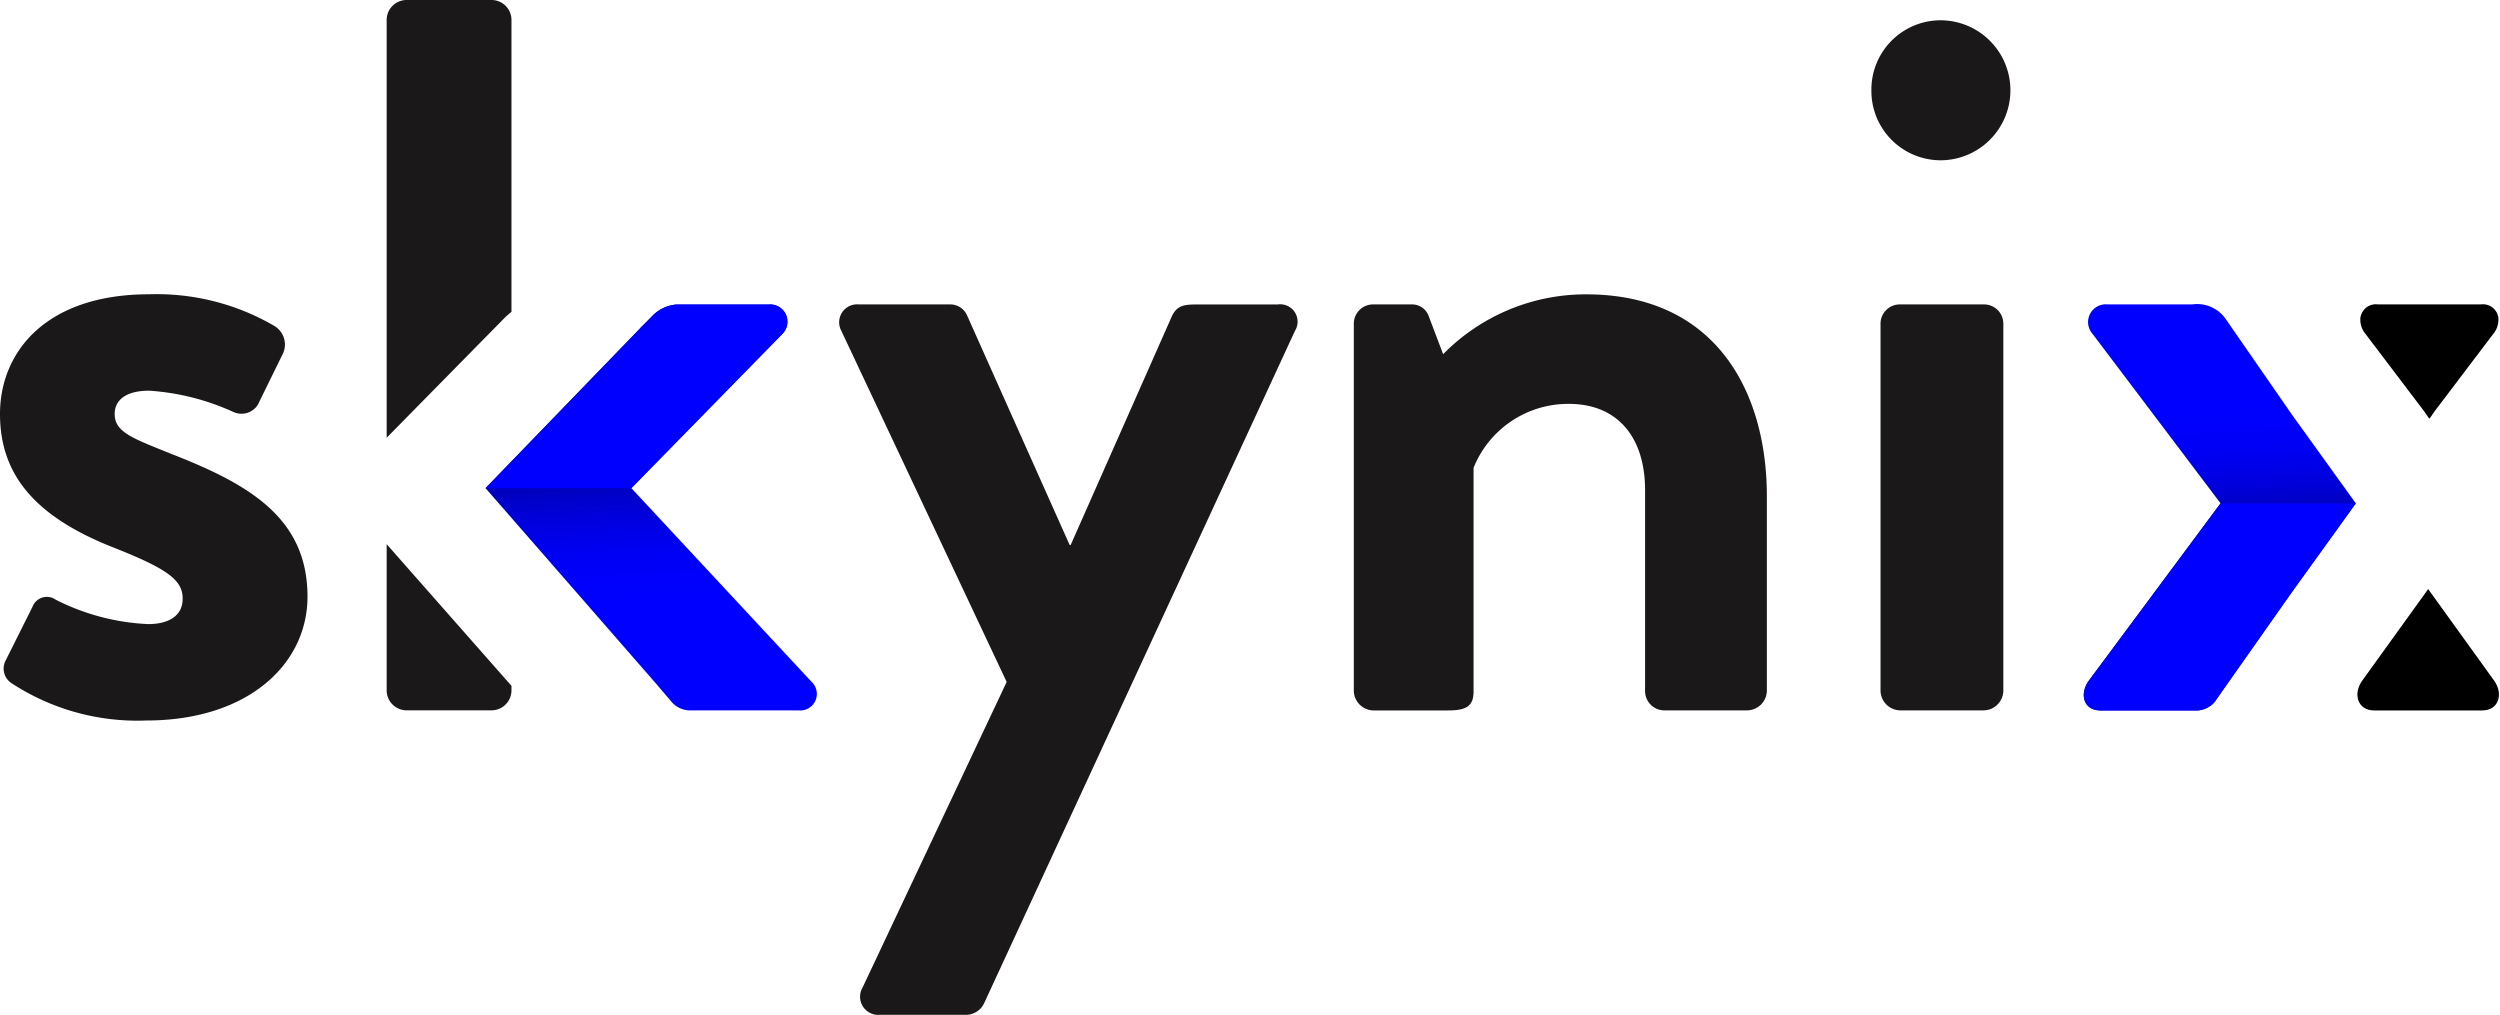 <svg id="Layer_1" data-name="Layer 1" xmlns="http://www.w3.org/2000/svg" xmlns:xlink="http://www.w3.org/1999/xlink" viewBox="0 0 150 60.889"><defs><style>.cls-1{fill:#1a1819;}.cls-2{fill:url(#linear-gradient);}.cls-3{fill:blue;}.cls-4{fill:url(#linear-gradient-2);}</style><linearGradient id="linear-gradient" x1="39.148" y1="36.73" x2="38.683" y2="29.055" gradientUnits="userSpaceOnUse"><stop offset="0" stop-color="blue"/><stop offset="0.279" stop-color="#0000fc"/><stop offset="0.511" stop-color="#0000f1"/><stop offset="0.727" stop-color="#0000e0"/><stop offset="0.932" stop-color="#0001c8"/><stop offset="1" stop-color="#0001be"/></linearGradient><linearGradient id="linear-gradient-2" x1="132.53" y1="23.836" x2="132.902" y2="30.72" gradientUnits="userSpaceOnUse"><stop offset="0" stop-color="blue"/><stop offset="0.281" stop-color="#0000fc"/><stop offset="0.515" stop-color="#0000f1"/><stop offset="0.732" stop-color="#0000e0"/><stop offset="0.939" stop-color="#0000c8"/><stop offset="1" stop-color="#0000bf"/></linearGradient></defs><title>Logo</title><path class="cls-1" d="M30.688,18.715V1.157A1.2,1.2,0,0,0,29.532,0H24.356A1.2,1.2,0,0,0,23.2,1.157V26.263L30.347,19C30.466,18.907,30.57,18.8,30.688,18.715Z"/><path class="cls-1" d="M23.2,41.463a1.2,1.2,0,0,0,1.156,1.156h5.176a1.2,1.2,0,0,0,1.156-1.156v-.312l-7.488-8.5Z"/><path class="cls-2" d="M29.131,29.288l10.292,11.8.89,1.046a1.47,1.47,0,0,0,1.038.489H47.92a.991.991,0,0,0,.786-1.7L37.881,29.288l9.06-9.254a1.033,1.033,0,0,0-.786-1.764H40.609A2.259,2.259,0,0,0,39.1,19l-.668.668v.014"/><path class="cls-3" d="M37.881,29.288l9.06-9.254a1.033,1.033,0,0,0-.786-1.764H40.609A2.259,2.259,0,0,0,39.1,19l-.668.668-9.3,9.624Z"/><path class="cls-1" d="M.305,39.7,1.949,36.41a.922.922,0,0,1,1.4-.425A13.573,13.573,0,0,0,8.89,37.446c1.218,0,2.07-.487,2.07-1.522,0-1.1-.852-1.766-4.079-3.045C2.192,31.052,0,28.556,0,24.842s2.74-7.185,8.951-7.185a14,14,0,0,1,7.489,1.887,1.3,1.3,0,0,1,.549,1.644l-1.523,3.106a1.165,1.165,0,0,1-1.461.425,14.436,14.436,0,0,0-5.054-1.278c-1.461,0-2.07.609-2.07,1.4,0,1.1,1.1,1.461,3.349,2.374,4.688,1.827,8.22,3.836,8.22,8.586,0,4.019-3.532,7.429-9.681,7.429a13.78,13.78,0,0,1-8.1-2.254A1.045,1.045,0,0,1,.305,39.7Z"/><path class="cls-1" d="M50.479,19.848a1.075,1.075,0,0,1,1.035-1.583h5.48a1.1,1.1,0,0,1,1.035.67L64.179,32.7h.061l6.089-13.762c.305-.609.731-.67,1.462-.67h4.871A1.043,1.043,0,0,1,77.7,19.848L59.064,60.158a1.216,1.216,0,0,1-1.035.731H52.792a1.09,1.09,0,0,1-1.034-1.644L60.4,40.916Z"/><path class="cls-1" d="M81.229,19.422a1.156,1.156,0,0,1,1.157-1.157H84.7A1.062,1.062,0,0,1,85.735,19l.853,2.253a11.985,11.985,0,0,1,8.585-3.592c7.733,0,10.839,5.784,10.839,12.117V41.465a1.2,1.2,0,0,1-1.157,1.157H99.862a1.156,1.156,0,0,1-1.157-1.157V29.409c0-3.167-1.644-5.176-4.567-5.176a6.116,6.116,0,0,0-5.724,3.836v13.4c0,.853-.365,1.157-1.522,1.157H82.386a1.2,1.2,0,0,1-1.157-1.157Z"/><path class="cls-1" d="M112.284,5.417a4.158,4.158,0,0,1,4.14-4.2,4.2,4.2,0,1,1,0,8.4A4.159,4.159,0,0,1,112.284,5.417Zm.548,14.005a1.156,1.156,0,0,1,1.156-1.157h5.055a1.156,1.156,0,0,1,1.157,1.157V41.465a1.2,1.2,0,0,1-1.157,1.157h-5.055a1.2,1.2,0,0,1-1.156-1.157Z"/><path class="cls-4" d="M133.53,19.122c-.03-.029-.045-.074-.075-.1a2.091,2.091,0,0,0-1.927-.757h-5.057a1.066,1.066,0,0,0-.92,1.765L133.233,30.2l-7.919,10.662c-.549.786-.311,1.765.727,1.765h5.842a1.515,1.515,0,0,0,.979-.49l.3-.43,4.33-6.154,3.856-5.353-3.856-5.354Z"/><path class="cls-3" d="M133.233,30.2l-7.919,10.662c-.549.786-.311,1.765.727,1.765h5.842a1.515,1.515,0,0,0,.979-.49l.3-.43,4.33-6.154,3.856-5.353"/><path d="M149.918,19.062c-.007-.008-.013-.012-.019-.02a.931.931,0,0,0-1.021-.78h-6.227a.931.931,0,0,0-1.021.78c-.006.008-.012.012-.019.02l.012.016a1.325,1.325,0,0,0,.3.948l3.539,4.669.285.418.016-.021.015.021.285-.418,3.539-4.669a1.325,1.325,0,0,0,.3-.948Z"/><path d="M149.664,40.861l-3.95-5.483-.024-.033h0l-.023.033-3.95,5.483c-.549.786-.252,1.765.727,1.765h6.494C149.916,42.626,150.213,41.647,149.664,40.861Z"/></svg>